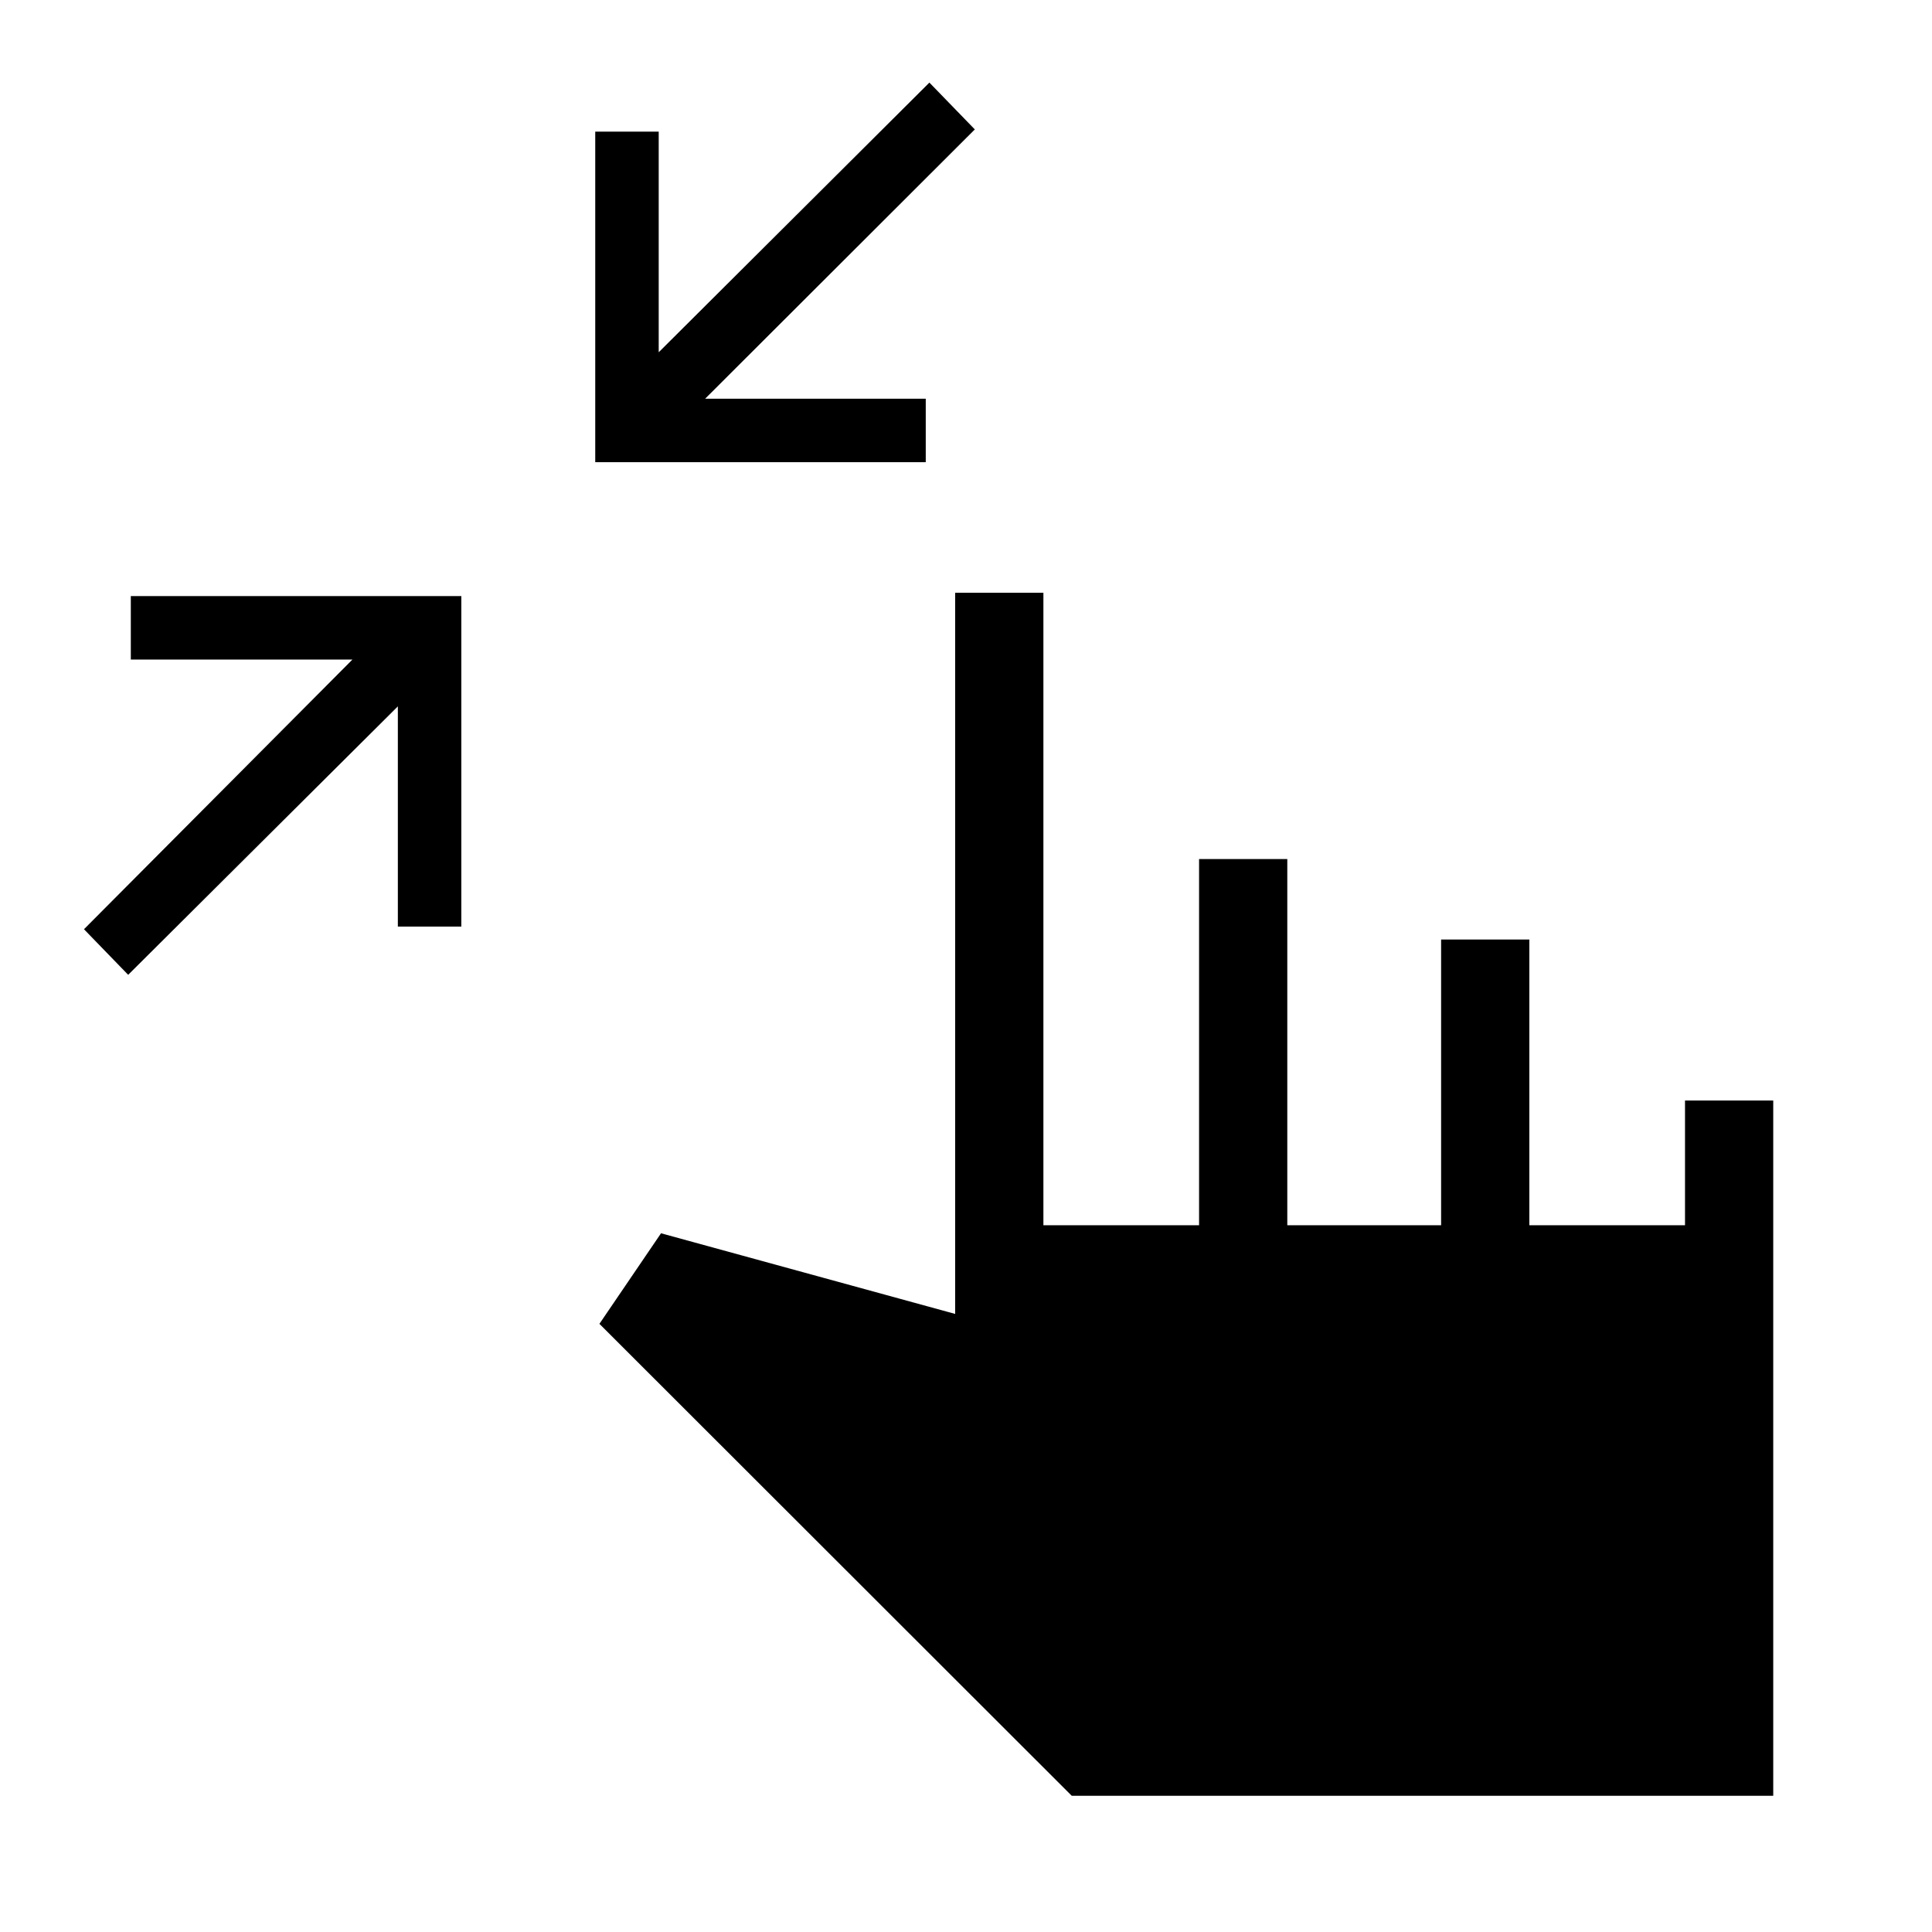 <svg xmlns="http://www.w3.org/2000/svg" height="48" viewBox="0 -960 960 960" width="48"><path d="m63.69-475.62-21.96-22.65 133.39-134H65v-31.54h164.23v164.23h-31.54V-609l-134 133.38Zm232.08-254.73v-164.23h31.54v109.62l134.5-134 22.57 23.27-134 133.81H460v31.53H295.77ZM532.54-67.69l-234.69-234.5 30.61-45 146.15 40.07v-358.34h43.85v314.27h77.35v-181.96h43.84v181.96h76.43v-141.96h43.84v141.96h77.35v-61.96h43.84v345.46H532.54Z"/></svg>